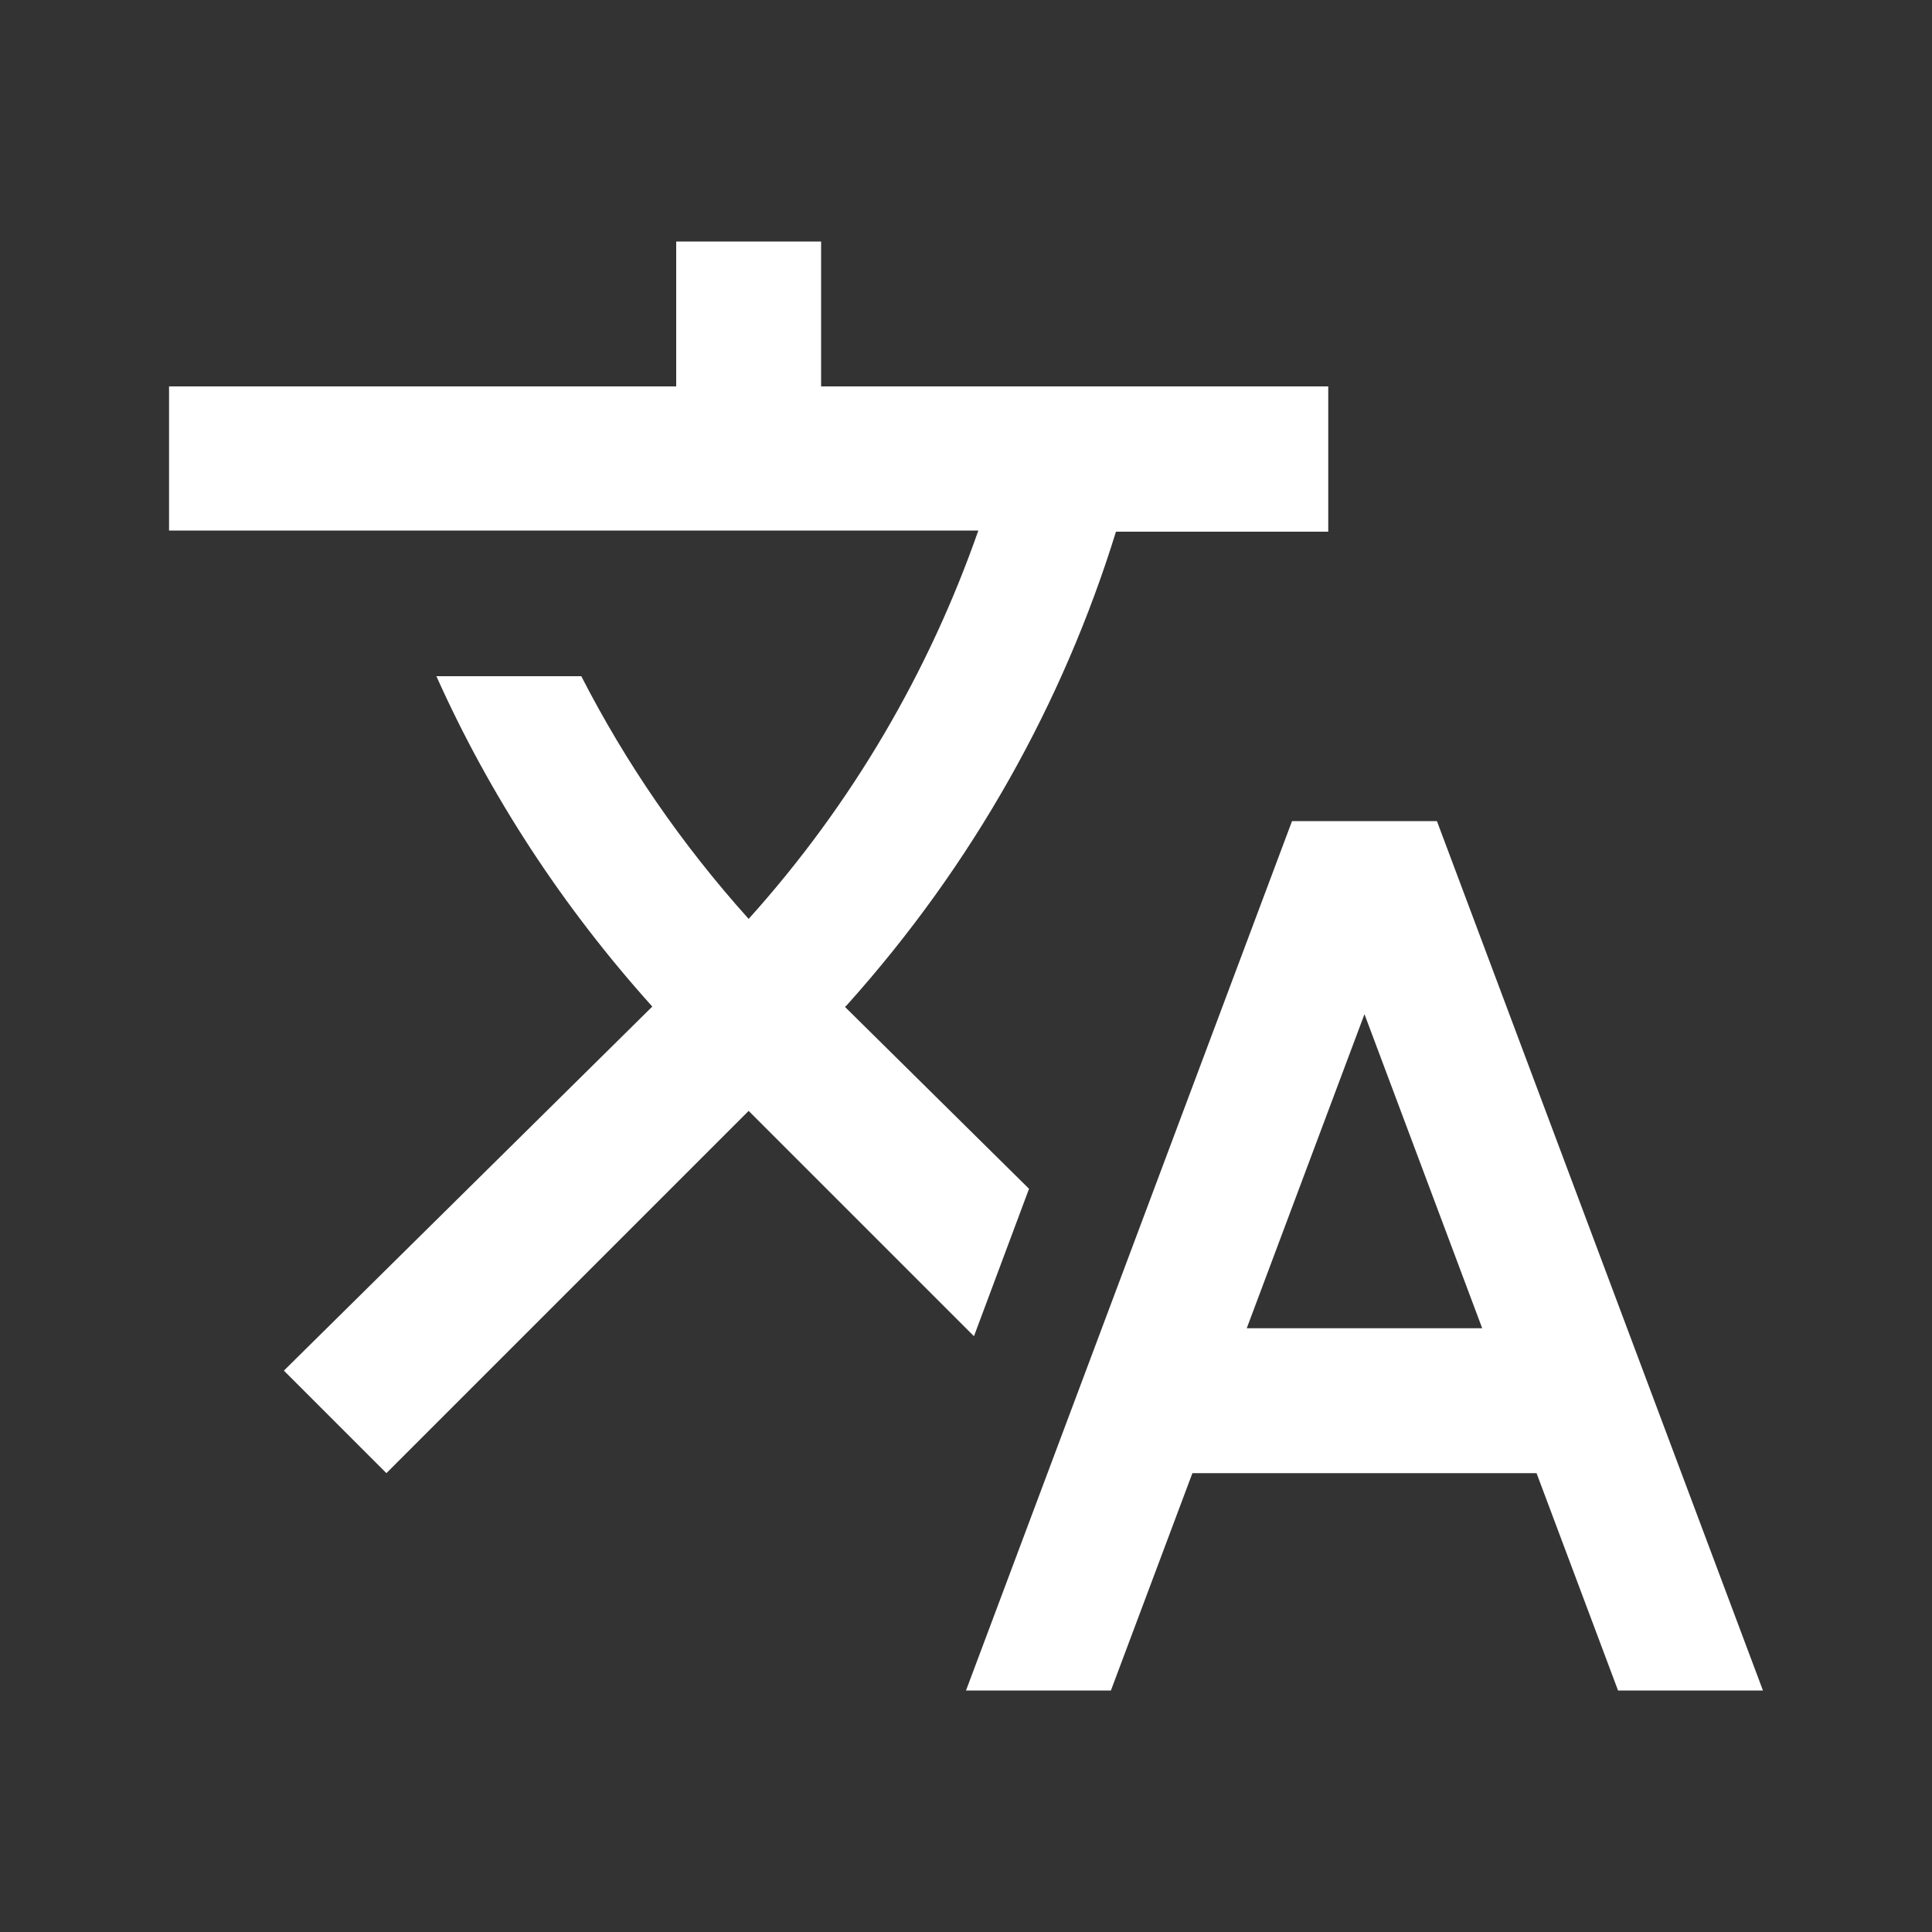 <?xml version="1.0" encoding="UTF-8" standalone="no"?>
<svg
   xmlns:dc="http://purl.org/dc/elements/1.1/"
   xmlns:cc="http://creativecommons.org/ns#"
   xmlns:rdf="http://www.w3.org/1999/02/22-rdf-syntax-ns#"
   xmlns:svg="http://www.w3.org/2000/svg"
   xmlns="http://www.w3.org/2000/svg"
   xmlns:sodipodi="http://sodipodi.sourceforge.net/DTD/sodipodi-0.dtd"
   xmlns:inkscape="http://www.inkscape.org/namespaces/inkscape"
   width="48"
   height="48"
   viewBox="0 0 48 48"
   version="1.1"
   id="svg4"
   sodipodi:docname="language_248px.svg"
   inkscape:version="0.92.4 (5da689c313, 2019-01-14)"
   inkscape:export-filename="C:\Users\barto\Desktop\Work\Graphics\icons\redone\language_248px.png"
   inkscape:export-xdpi="496"
   inkscape:export-ydpi="496">
  <rect x="0" y="0" width="48" height="48" fill="#333333" stroke="none"/>
  <defs
     id="defs8" />
  <sodipodi:namedview
     pagecolor="#ffffff"
     bordercolor="#666666"
     borderopacity="1"
     objecttolerance="10"
     gridtolerance="10"
     guidetolerance="10"
     inkscape:pageopacity="0"
     inkscape:pageshadow="2"
     inkscape:window-width="1920"
     inkscape:window-height="1057"
     id="namedview6"
     showgrid="false"
     inkscape:pagecheckerboard="true"
     inkscape:zoom="13.906433"
     inkscape:cx="15.723219"
     inkscape:cy="24.718516"
     inkscape:window-x="-8"
     inkscape:window-y="-8"
     inkscape:window-maximized="1"
     inkscape:current-layer="svg4" />
  <path
     d="m 25.566,29.535 -4.572,-4.518 0.054,-0.054 c 3.132,-3.492 5.364,-7.506 6.678,-11.754 H 33 V 9.6 H 20.4 V 6 H 16.8 V 9.6 H 4.2 v 3.582 H 24.306 C 23.091,16.656 21.192,19.95 18.6,22.83 16.926,20.967 15.54,18.942 14.442,16.8 h -3.6 c 1.314,2.934 3.114,5.706 5.364,8.208 L 7.053,34.053 9.6,36.6 l 9,-9 5.598,5.598 z M 35.7,20.4 H 32.1 L 24,42 h 3.6 l 2.025,-5.4 h 8.55 L 40.2,42 h 3.6 z M 30.975,33 33.9,25.197 36.825,33 Z"
     id="path2"
     inkscape:connector-curvature="0"
     style="stroke-width:1;fill:#ffffff" />
</svg>
